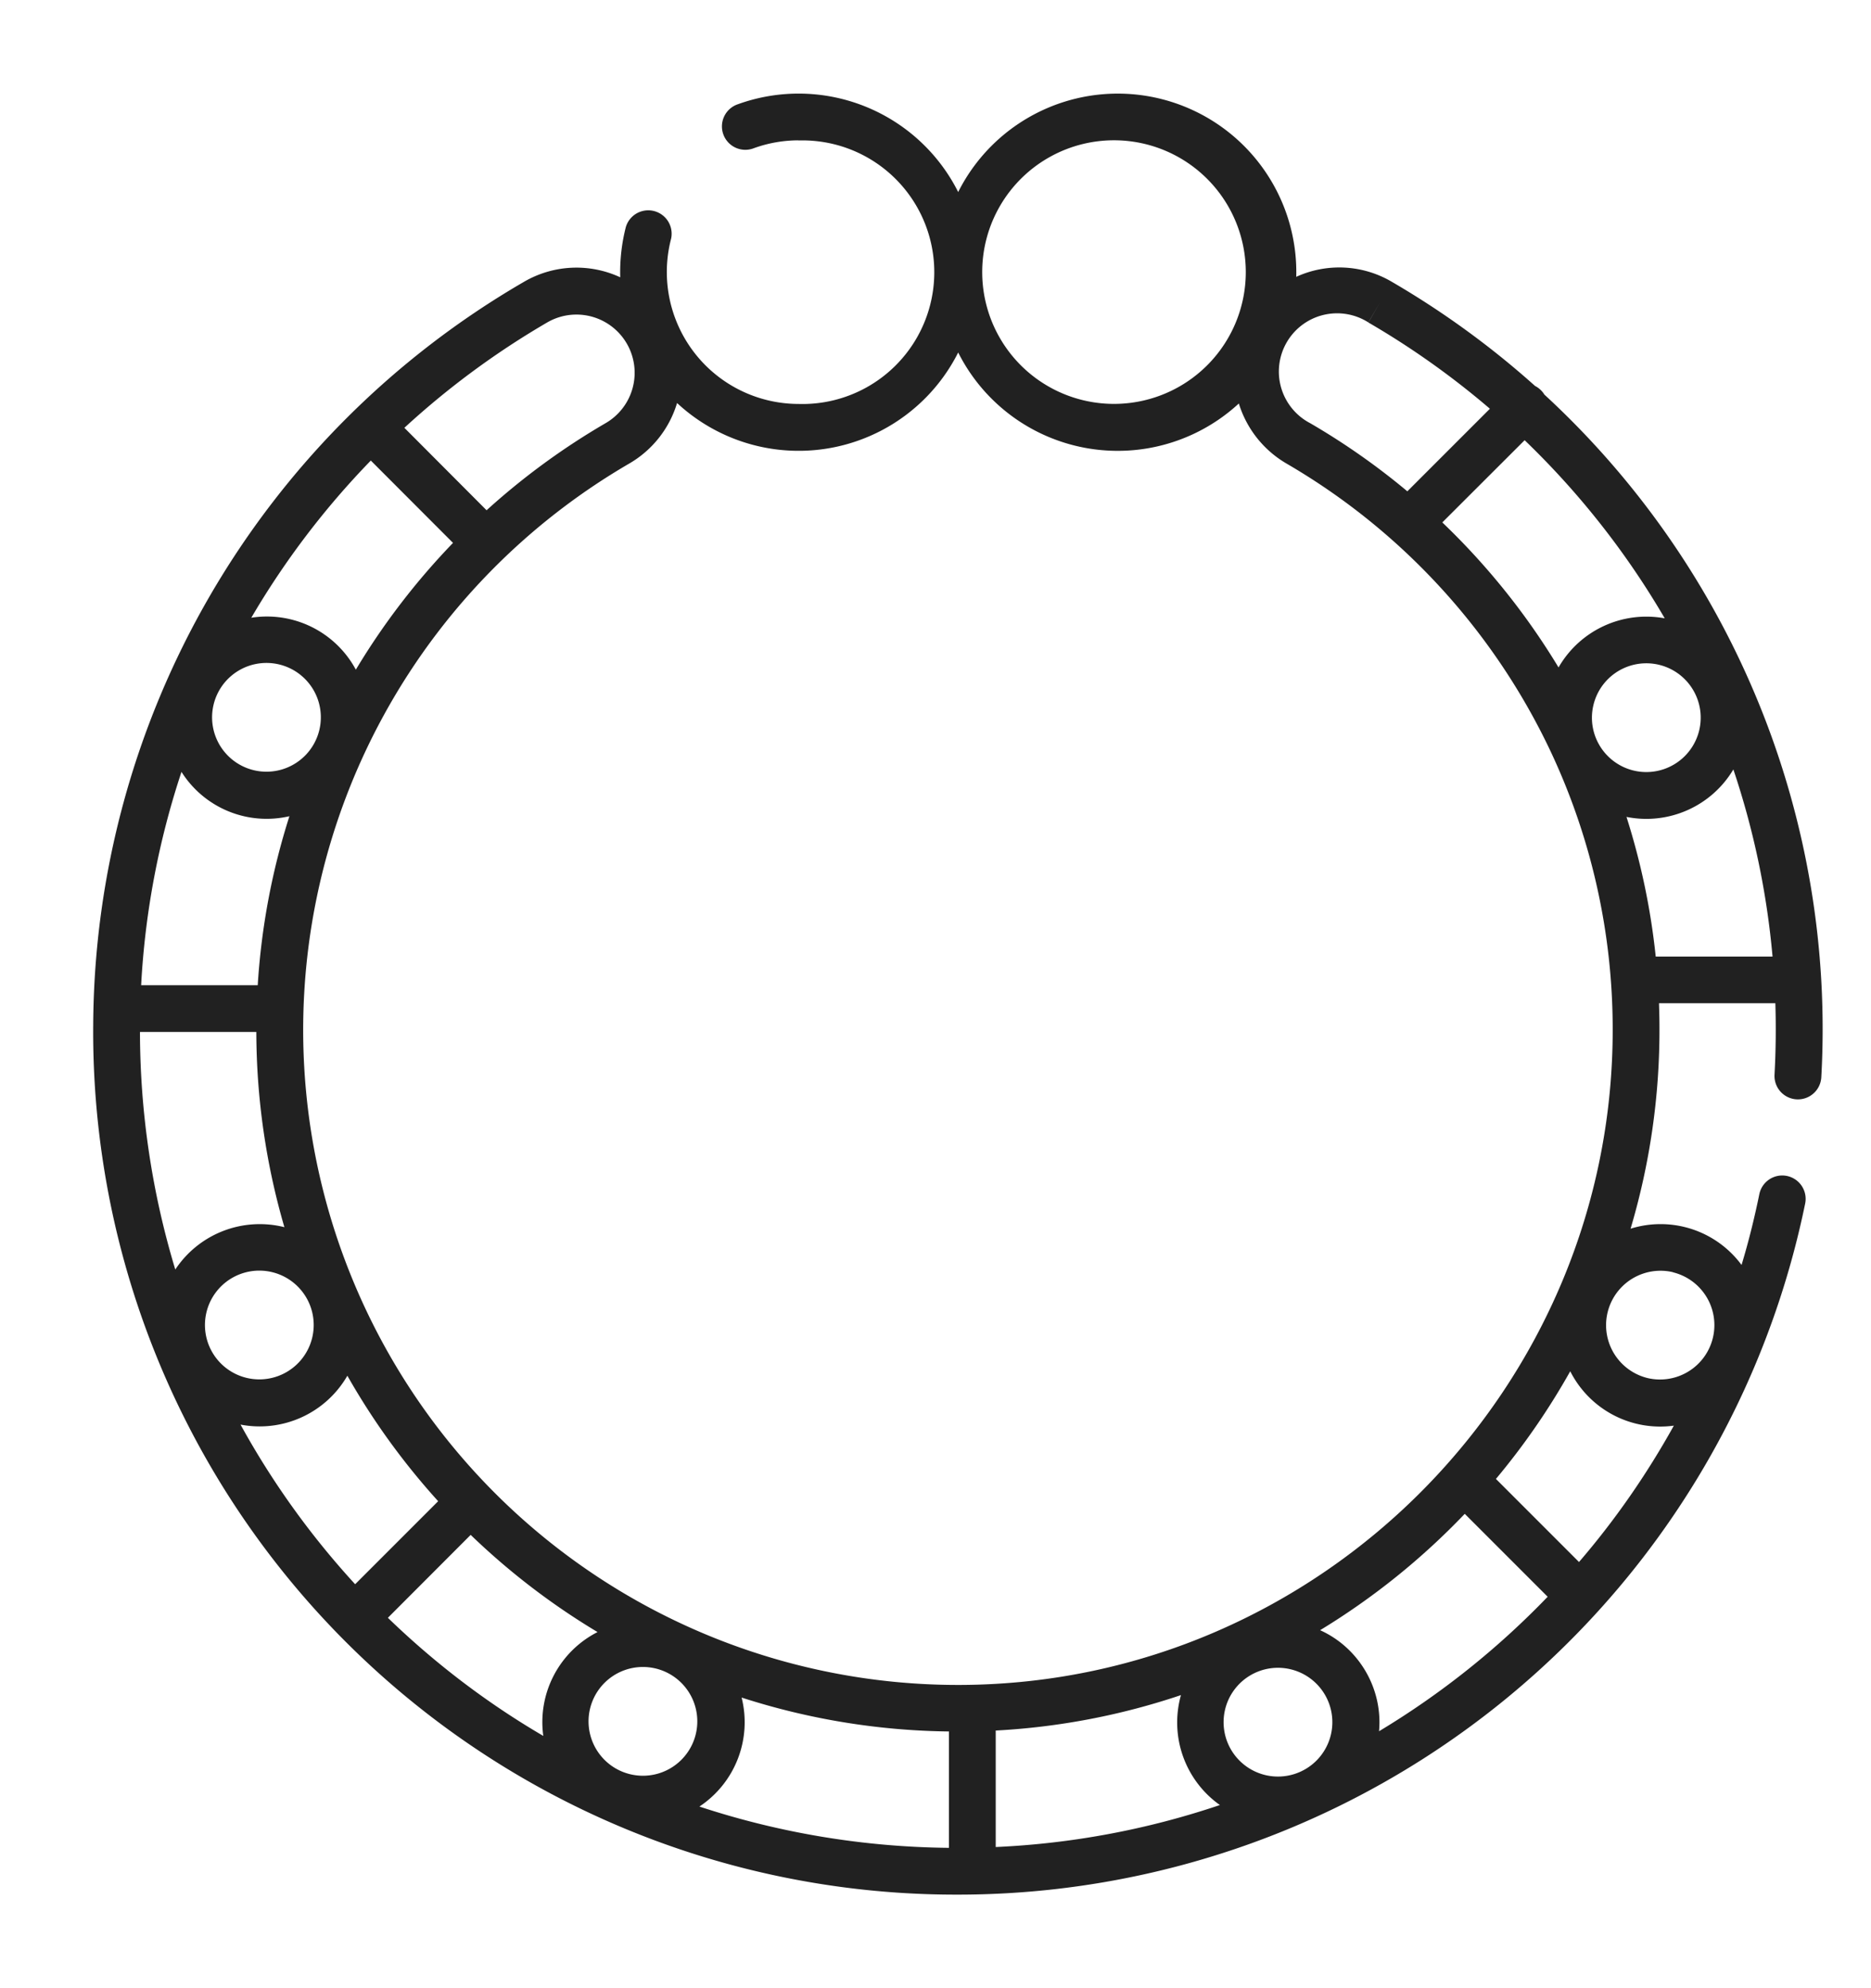 <?xml version="1.0" encoding="UTF-8"?>
<svg xmlns="http://www.w3.org/2000/svg" width="16" height="17" viewBox="0 0 16 17" fill="none">
  <path fill-rule="evenodd" clip-rule="evenodd" d="M6.83 1.2c-.135 0-.264.024-.383.067a.2.2 0 1 1-.136-.376 1.527 1.527 0 0 1 1.883.751 1.527 1.527 0 0 1 2.891.725.885.885 0 0 1 .818.043c.438.255.849.554 1.224.89a.202.202 0 0 1 .08.074 7.374 7.374 0 0 1 2.368 5.837.2.2 0 1 1-.4-.022 7.137 7.137 0 0 0 .007-.611h-.995c.002.068.004.136.004.205a5.957 5.957 0 0 1-.247 1.723.861.861 0 0 1 .949.31c.06-.198.11-.4.152-.605a.2.2 0 1 1 .392.08A7.397 7.397 0 0 1 8.18 16.2 7.377 7.377 0 0 1 .797 8.763a7.39 7.39 0 0 1 3.68-6.351.89.89 0 0 1 .827-.041 1.56 1.56 0 0 1 .048-.43.2.2 0 0 1 .387.1 1.128 1.128 0 0 0 1.09 1.413 1.127 1.127 0 1 0 0-2.253zM5.79 3.446a.896.896 0 0 1-.408.517 5.623 5.623 0 0 0-1.094.83 5.6 5.6 0 0 0 3.947 9.614c3.07-.023 5.568-2.55 5.556-5.622a5.576 5.576 0 0 0-.519-2.335 5.624 5.624 0 0 0-2.268-2.485.902.902 0 0 1-.41-.515 1.527 1.527 0 0 1-2.4-.436 1.527 1.527 0 0 1-2.404.432zm7.882 2.916a.463.463 0 0 1-.046-.332.465.465 0 1 1 .046.332zm.237.623c.122.383.207.782.25 1.194h.999a6.959 6.959 0 0 0-.335-1.6.866.866 0 0 1-.914.406zm.327-1.698a.866.866 0 0 0-.908.42 6.028 6.028 0 0 0-.994-1.24l.704-.703c.466.448.87.96 1.198 1.523zm-1.495-1.792a7.018 7.018 0 0 0-1.04-.738l.101-.173-.1.173a.498.498 0 1 0-.497.862 6 6 0 0 1 .83.582l.706-.706zm-8.58.868a6.02 6.02 0 0 1 1.02-.746l.1.173-.1-.173a.497.497 0 1 0-.503-.859l-.1-.173.1.173a7.02 7.02 0 0 0-1.22.9l.703.705zm-.99-.425l.703.704a6.023 6.023 0 0 0-.831 1.084.863.863 0 0 0-.894-.444 7.02 7.02 0 0 1 1.022-1.344zM1.552 6.6a6.968 6.968 0 0 0-.345 1.824h.997c.031-.5.124-.985.271-1.445a.861.861 0 0 1-.923-.379zm.64 2.224h-.995a7.04 7.04 0 0 0 .302 2.031.866.866 0 0 1 .933-.362 6.001 6.001 0 0 1-.24-1.669zm.778 2.94a.866.866 0 0 1-.913.417c.272.495.602.953.98 1.365l.71-.71a6.019 6.019 0 0 1-.776-1.072zm1.055 1.36l-.708.709c.4.387.845.727 1.329 1.01a.864.864 0 0 1 .464-.888 6.022 6.022 0 0 1-1.085-.831zm2.317 1.391a.865.865 0 0 1-.361.932 7.032 7.032 0 0 0 2.134.353v-.995a5.991 5.991 0 0 1-1.773-.29zm2.173.282v.996a6.966 6.966 0 0 0 1.917-.359.865.865 0 0 1-.333-.94 5.944 5.944 0 0 1-1.584.303zm2.774-.858c.332.15.537.498.504.864a7.029 7.029 0 0 0 1.442-1.15l-.709-.709a6.06 6.06 0 0 1-1.237.995zm1.504-1.293l.71.71c.309-.359.58-.75.811-1.166a.862.862 0 0 1-.886-.465 6.043 6.043 0 0 1-.635.92zM9.56 1.2a1.127 1.127 0 1 0 0 2.253 1.127 1.127 0 0 0 0-2.253zM2.39 5.682a.465.465 0 1 0-.214.905.465.465 0 0 0 .214-.905zm-.061 5.196a.465.465 0 1 0-.214.905.465.465 0 0 0 .214-.905zm11.978 0a.465.465 0 1 0-.214.906.465.465 0 0 0 .214-.905zm-8.474 3.518a.465.465 0 1 0-.658.657.465.465 0 0 0 .658-.657zm5.207-.122a.465.465 0 1 0-.214.905.465.465 0 0 0 .214-.905z" fill="#212121"></path>
</svg>
